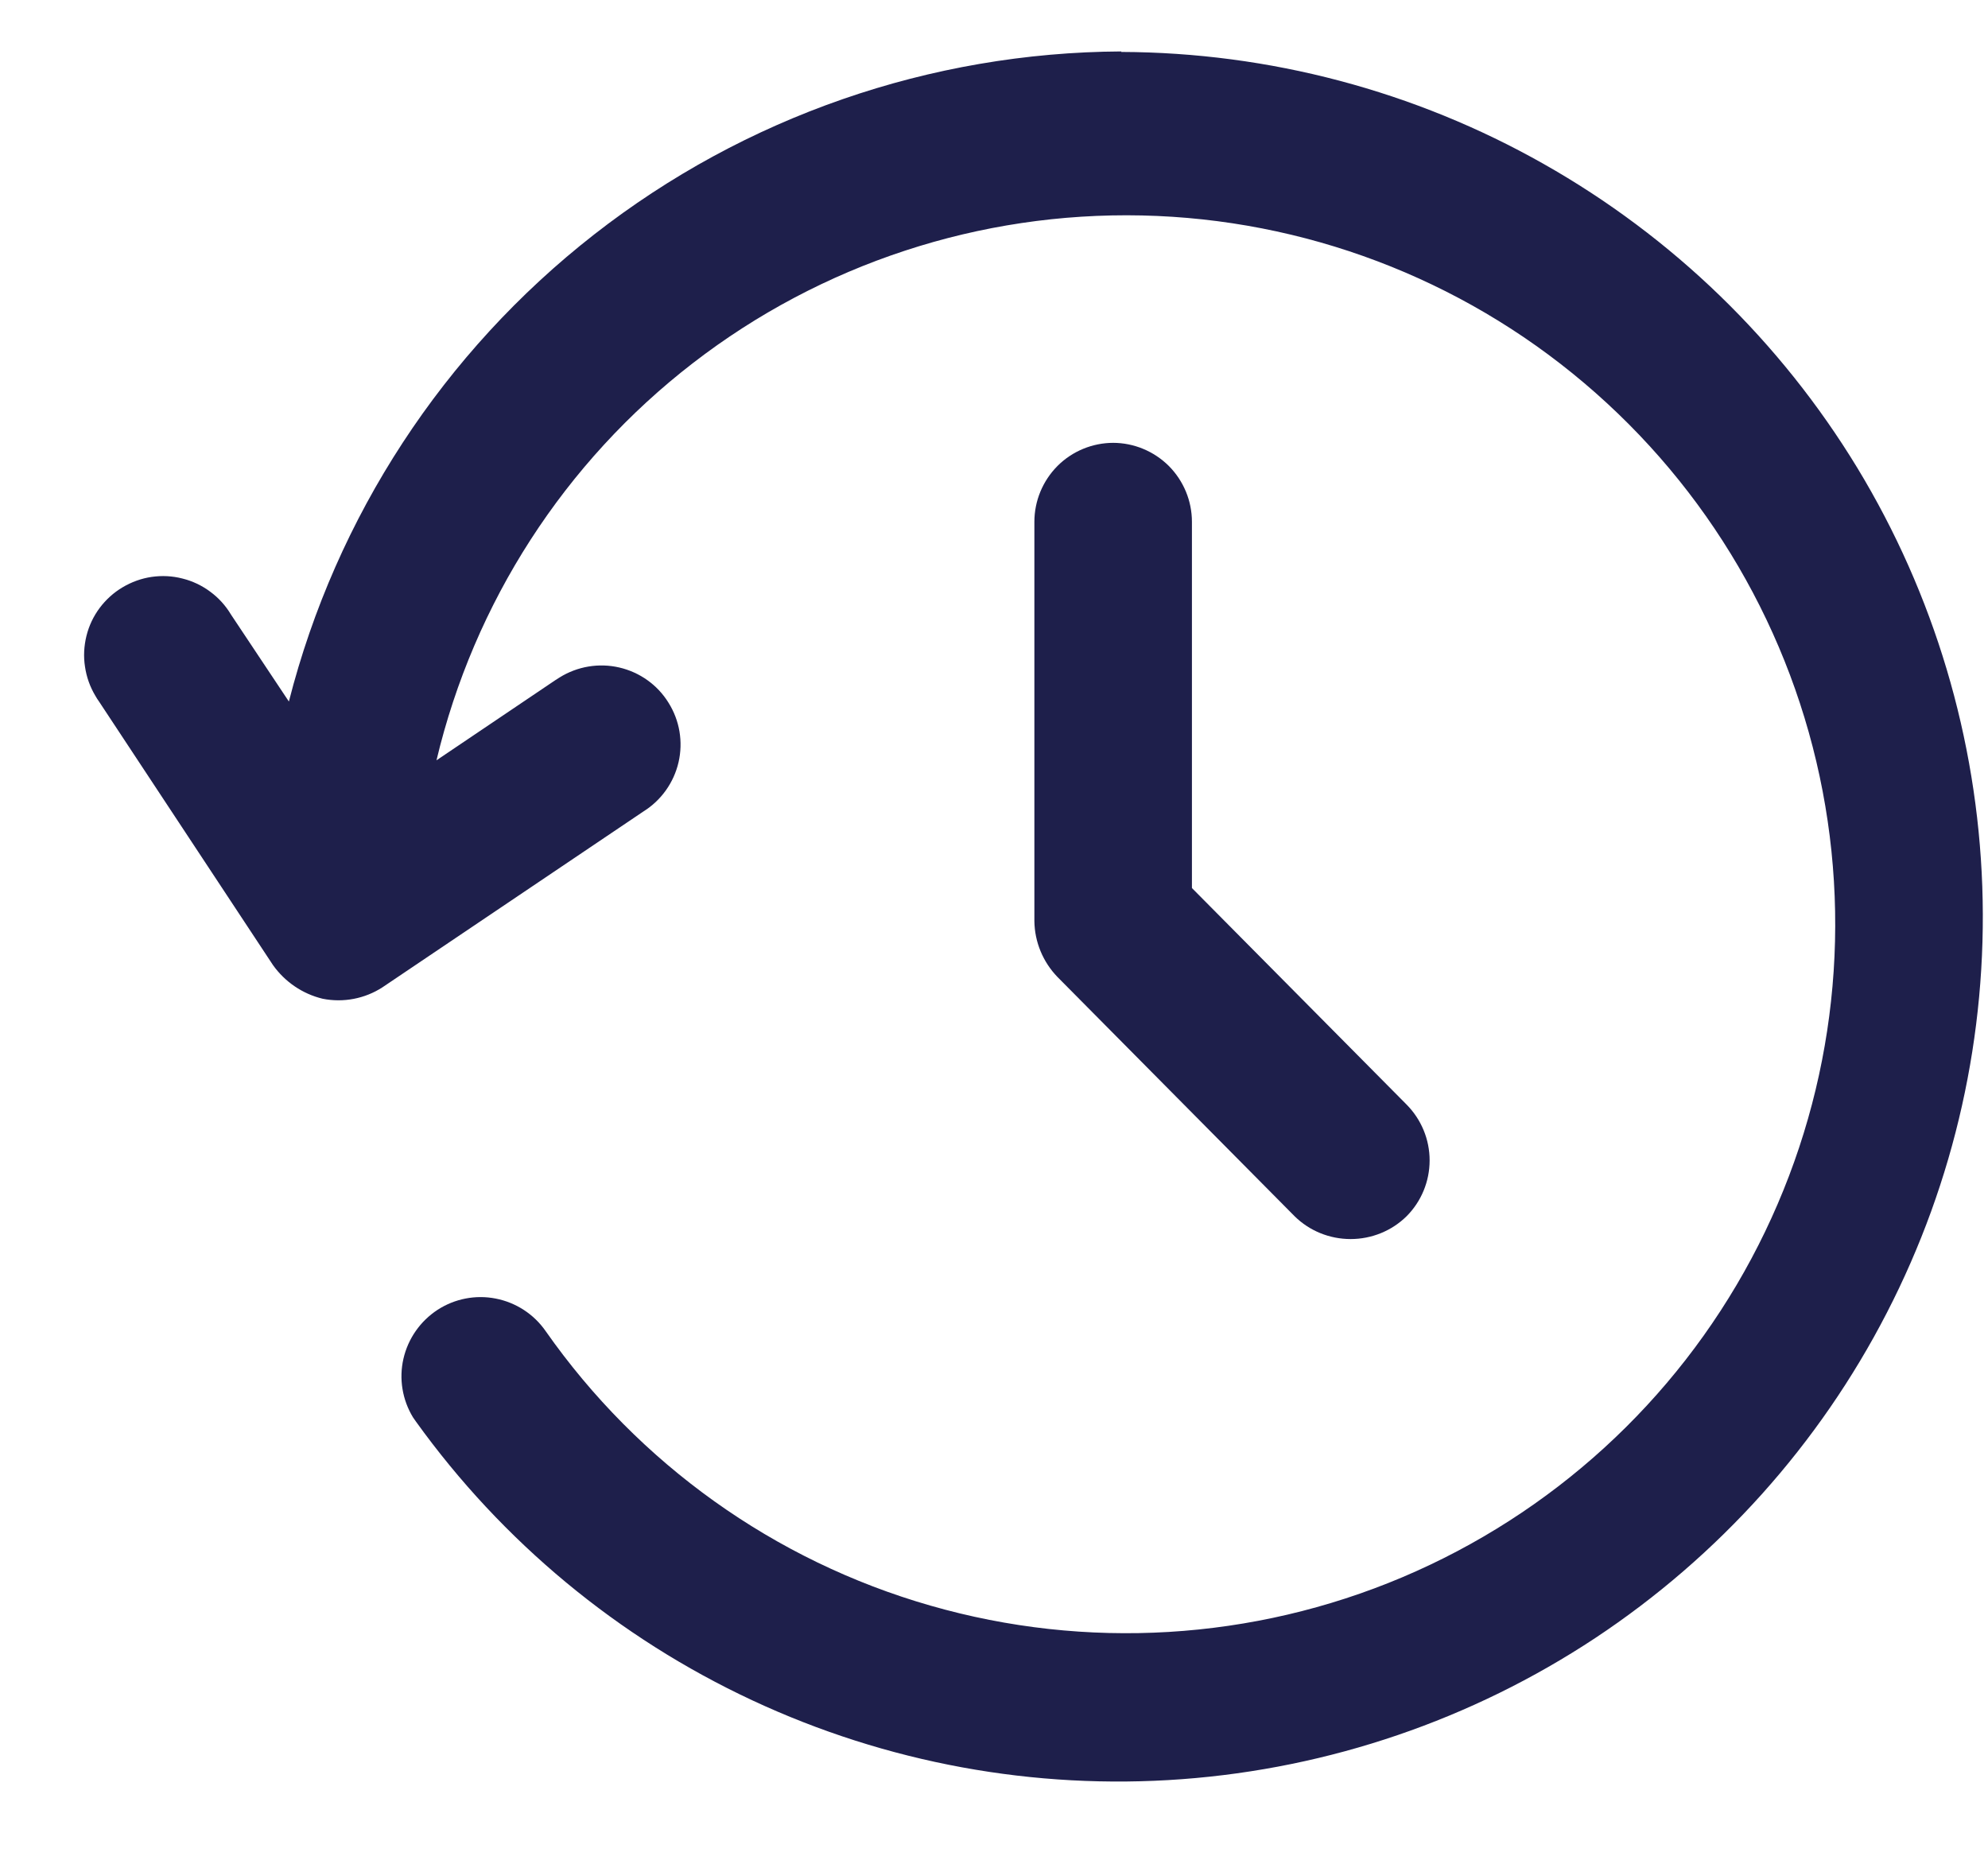 <svg width="16" height="15" viewBox="0 0 16 15" fill="none" xmlns="http://www.w3.org/2000/svg">
<g id="Group 264">
<path id="Path 256" d="M9.025 0.414C7.487 0.422 5.994 0.94 4.782 1.887C3.57 2.833 2.705 4.156 2.325 5.646L1.859 4.946C1.816 4.874 1.76 4.812 1.692 4.762C1.625 4.712 1.549 4.676 1.468 4.656C1.387 4.635 1.303 4.631 1.22 4.643C1.138 4.655 1.058 4.684 0.986 4.727C0.915 4.769 0.852 4.826 0.802 4.893C0.752 4.96 0.716 5.036 0.696 5.117C0.676 5.198 0.671 5.283 0.684 5.365C0.696 5.448 0.724 5.527 0.767 5.599C0.776 5.615 0.786 5.631 0.797 5.646L2.197 7.767C2.293 7.902 2.435 7.999 2.597 8.038C2.763 8.071 2.936 8.038 3.078 7.946L5.178 6.531C5.321 6.442 5.423 6.299 5.461 6.135C5.499 5.97 5.47 5.798 5.38 5.655C5.291 5.511 5.148 5.41 4.984 5.372C4.82 5.334 4.647 5.363 4.504 5.452L4.468 5.475L3.513 6.119C3.815 4.849 4.543 3.72 5.577 2.922C6.61 2.124 7.886 1.705 9.191 1.734C10.496 1.763 11.752 2.238 12.749 3.082C13.746 3.925 14.424 5.084 14.669 6.367C14.914 7.649 14.712 8.977 14.096 10.129C13.481 11.28 12.489 12.185 11.286 12.694C10.084 13.202 8.743 13.283 7.488 12.922C6.233 12.562 5.14 11.781 4.391 10.712C4.296 10.576 4.153 10.483 3.99 10.451C3.828 10.419 3.659 10.452 3.521 10.542C3.382 10.633 3.284 10.774 3.247 10.935C3.21 11.096 3.238 11.266 3.324 11.407L3.347 11.44C4.042 12.407 4.974 13.18 6.054 13.684C7.133 14.188 8.324 14.407 9.512 14.319C10.7 14.231 11.845 13.84 12.839 13.183C13.832 12.525 14.641 11.624 15.186 10.565C15.732 9.506 15.996 8.325 15.954 7.134C15.912 5.943 15.566 4.784 14.948 3.765C14.329 2.747 13.46 1.905 12.423 1.319C11.386 0.732 10.215 0.422 9.024 0.418L9.025 0.414Z" fill="#1E1F4B"/>
<path id="Path 257" d="M8.961 3.564C8.792 3.564 8.63 3.631 8.511 3.75C8.392 3.87 8.325 4.031 8.325 4.2V7.413C8.327 7.581 8.394 7.742 8.511 7.863L10.42 9.789C10.54 9.907 10.702 9.972 10.87 9.972C11.038 9.972 11.2 9.907 11.32 9.789C11.439 9.67 11.506 9.508 11.506 9.339C11.506 9.17 11.439 9.009 11.32 8.889L9.593 7.147V4.2C9.593 4.031 9.526 3.87 9.407 3.75C9.287 3.631 9.126 3.564 8.957 3.564H8.961Z" fill="#1E1F4B"/>
</g>
</svg>
